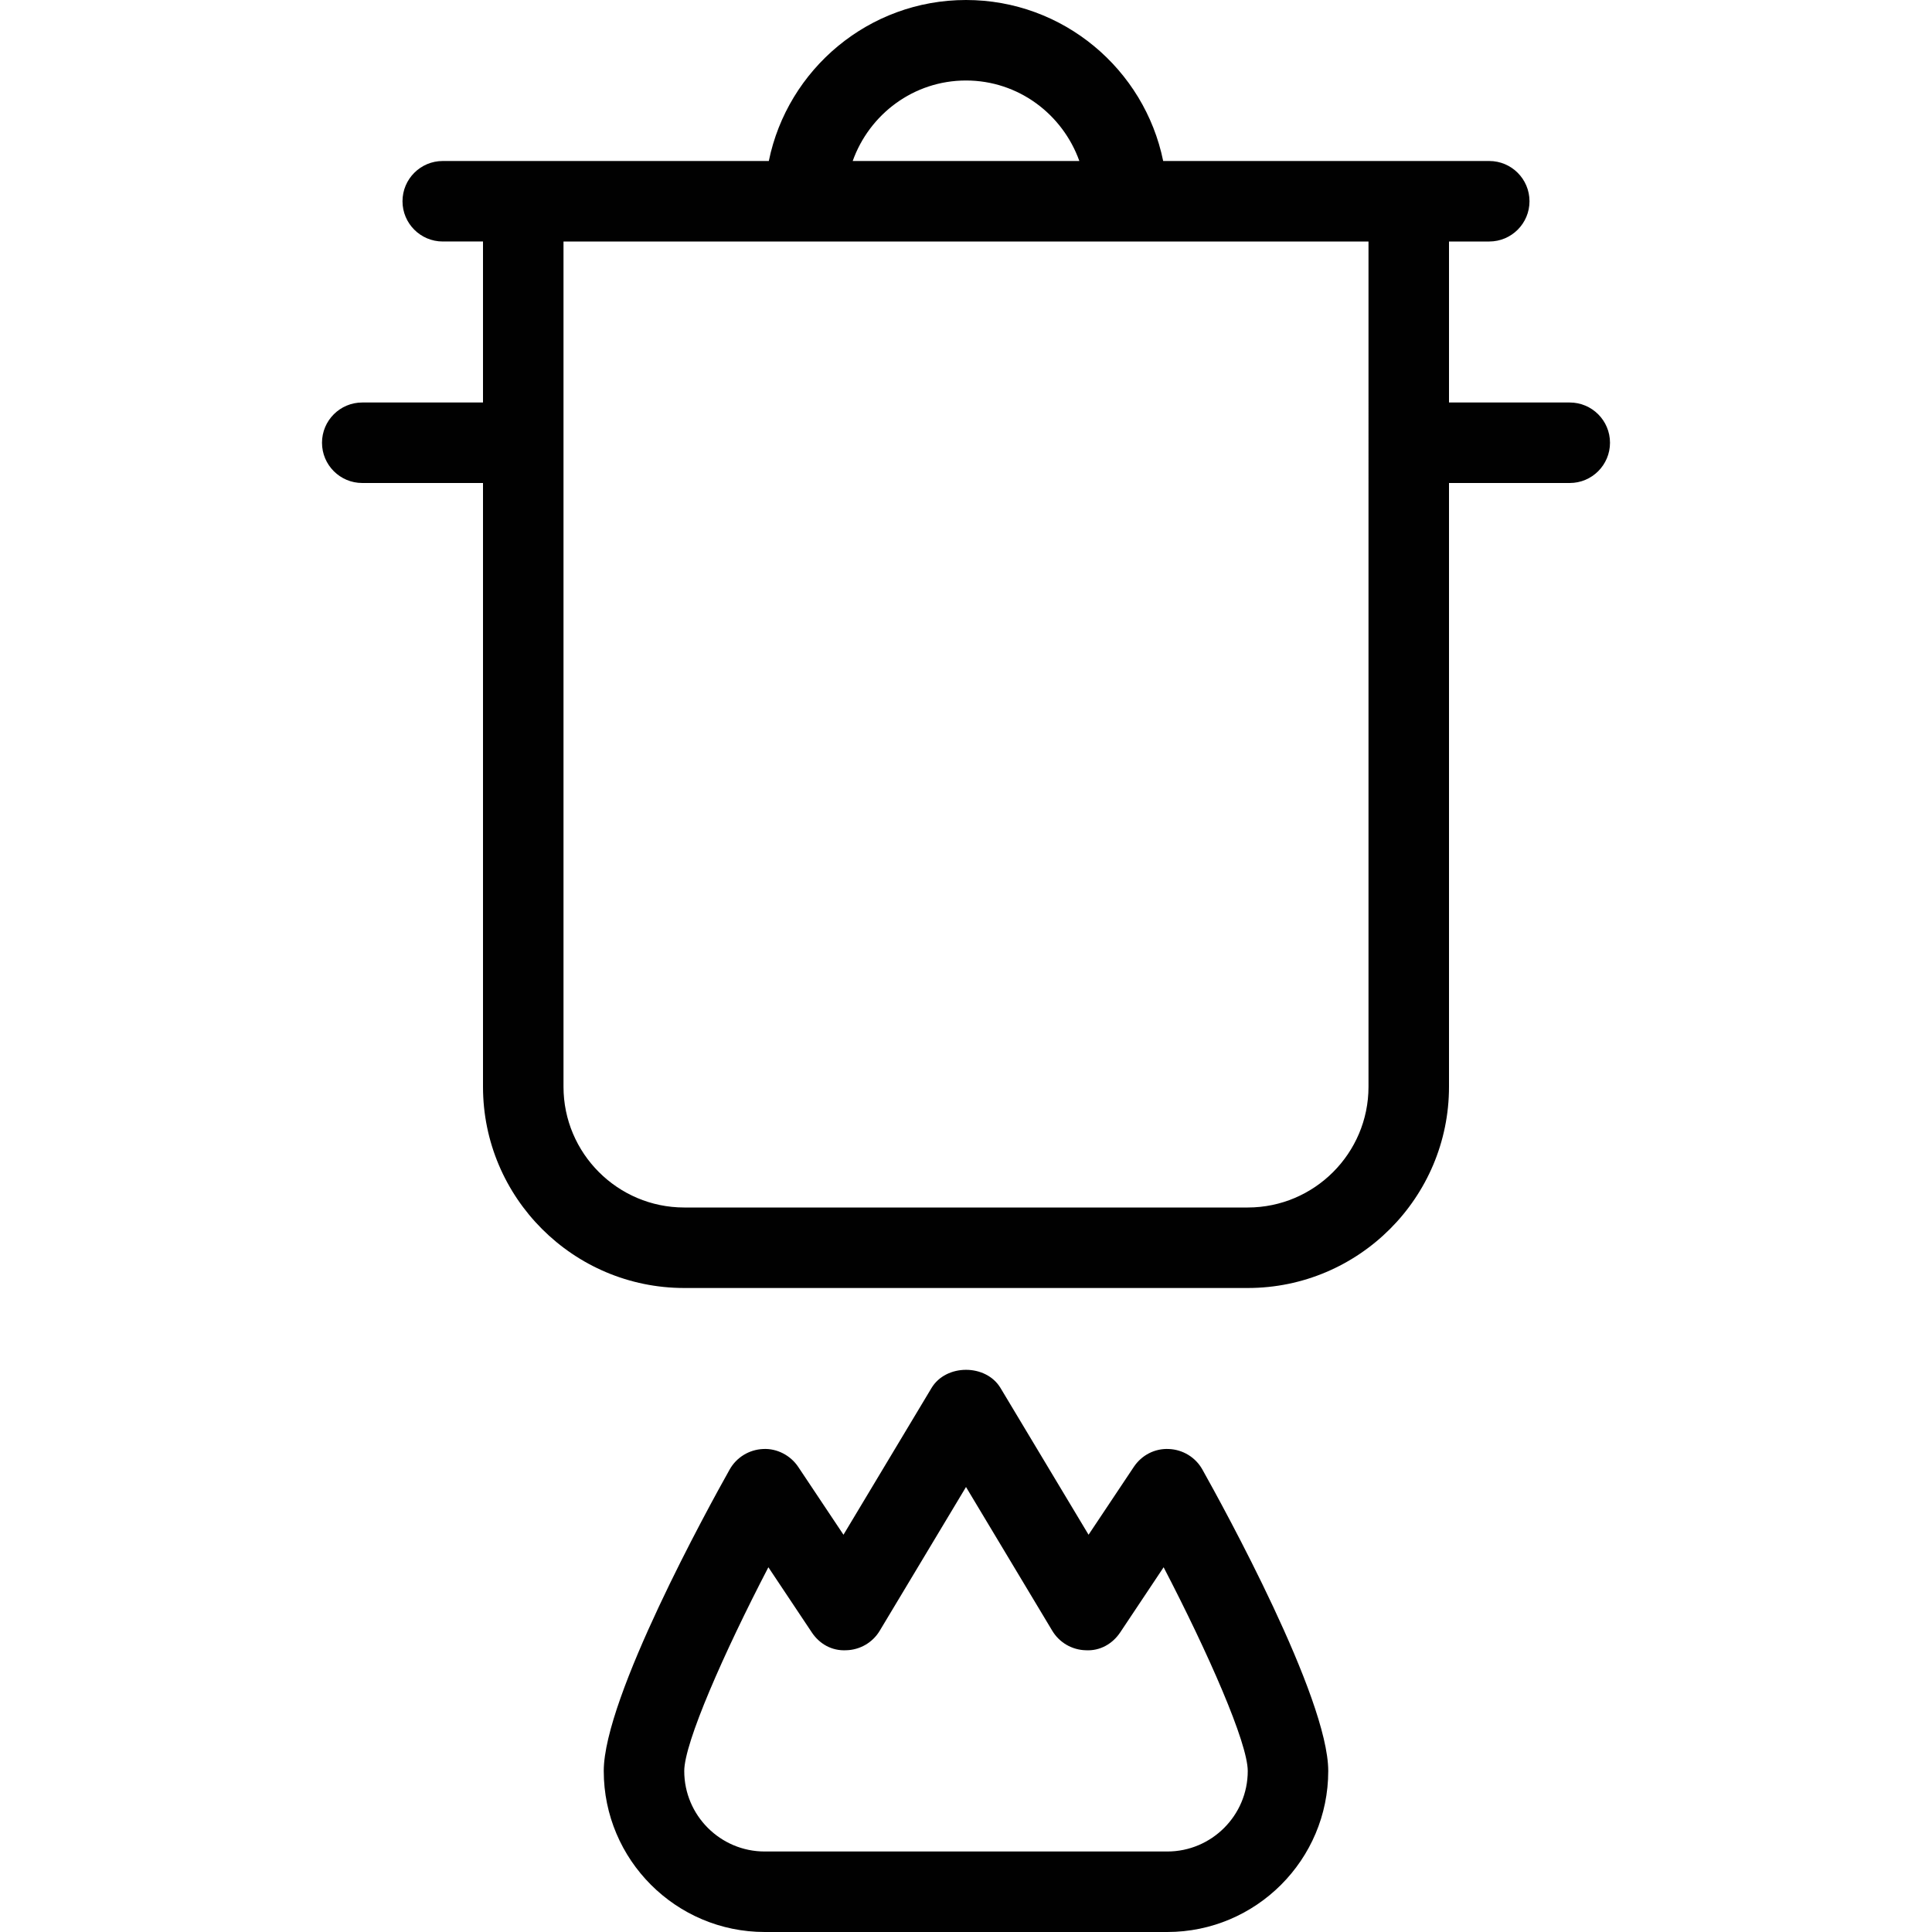<?xml version="1.0" encoding="utf-8"?>
<!-- Generator: Adobe Illustrator 17.0.0, SVG Export Plug-In . SVG Version: 6.00 Build 0)  -->
<!DOCTYPE svg PUBLIC "-//W3C//DTD SVG 1.1//EN" "http://www.w3.org/Graphics/SVG/1.1/DTD/svg11.dtd">
<svg version="1.1" id="Layer_1" xmlns="http://www.w3.org/2000/svg" xmlns:xlink="http://www.w3.org/1999/xlink" x="0px" y="0px"
	 width="48px" height="48px" viewBox="0 0 48 48" enable-background="new 0 0 48 48" xml:space="preserve">
<g>
	<path fill="#010101" d="M29.039,36c-0.351-0.017-0.677,0.155-0.87,0.445l-1.124,1.685l-2.187-3.645
		c-0.361-0.603-1.354-0.603-1.715,0l-2.187,3.645l-1.124-1.685c-0.193-0.29-0.533-0.463-0.87-0.445
		c-0.348,0.014-0.664,0.207-0.834,0.51C17.605,37.441,15,42.175,15,44c0,2.206,1.794,4,4,4h10c2.206,0,4-1.794,4-4
		c0-1.825-2.606-6.559-3.127-7.49C29.703,36.206,29.387,36.014,29.039,36z M29,46H19c-1.103,0-2-0.897-2-2
		c0-0.698,0.982-2.93,2.09-5.062l1.078,1.617c0.189,0.285,0.495,0.464,0.856,0.445c0.342-0.008,0.657-0.191,0.833-0.485L24,36.944
		l2.143,3.571c0.176,0.294,0.49,0.477,0.833,0.485c0.354,0.021,0.666-0.16,0.856-0.445l1.078-1.617C30.018,41.07,31,43.302,31,44
		C31,45.103,30.103,46,29,46z"/>
	<path fill="#010101" d="M39,10h-3V6h1c0.552,0,1-0.448,1-1s-0.448-1-1-1h-2h-6.101C28.434,1.721,26.415,0,24,0
		s-4.434,1.721-4.899,4H13h-2c-0.552,0-1,0.448-1,1s0.448,1,1,1h1v4H9c-0.552,0-1,0.448-1,1s0.448,1,1,1h3v15c0,2.757,2.243,5,5,5
		h14c2.757,0,5-2.243,5-5V12h3c0.552,0,1-0.448,1-1S39.552,10,39,10z M24,2c1.302,0,2.401,0.839,2.816,2h-5.631
		C21.599,2.839,22.698,2,24,2z M34,27c0,1.654-1.346,3-3,3H17c-1.654,0-3-1.346-3-3V6h20V27z"/>
</g>
<g id="nyt_x5F_exporter_x5F_info" display="none">
</g>
</svg>
